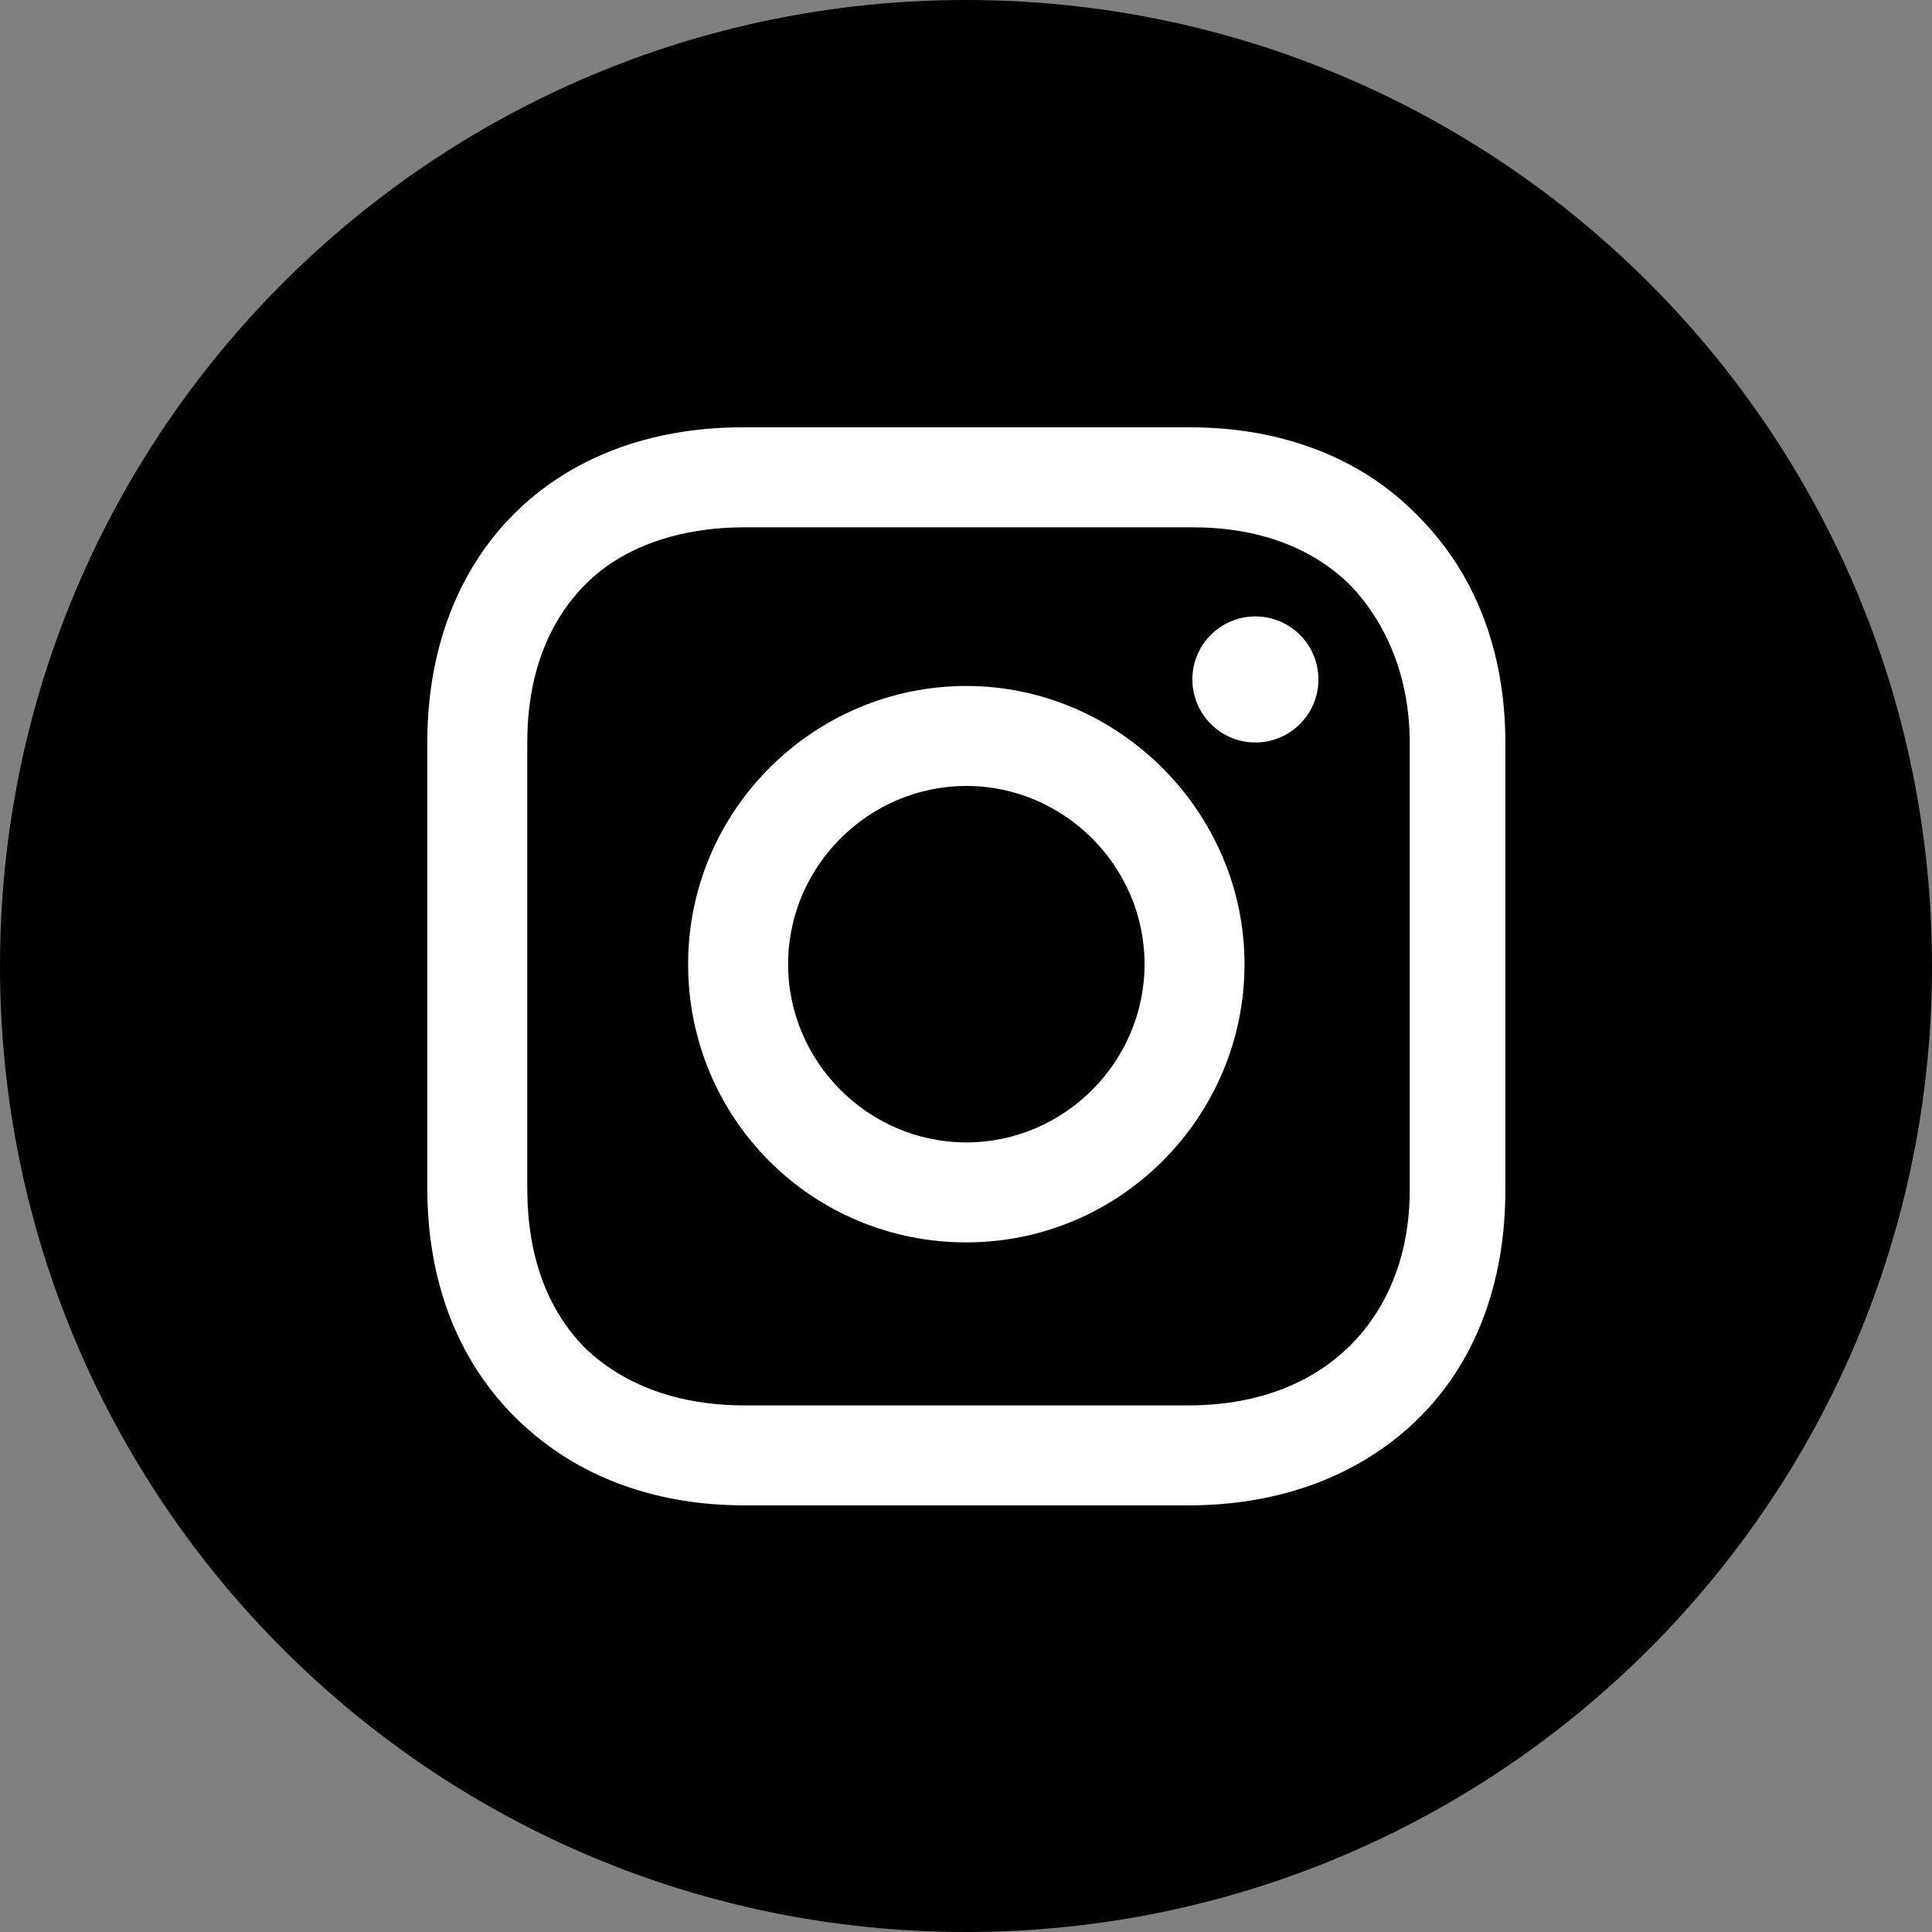 <svg xmlns:xlink="http://www.w3.org/1999/xlink" xmlns:dc="http://purl.org/dc/elements/1.1/" xmlns:cc="http://creativecommons.org/ns#" xmlns:rdf="http://www.w3.org/1999/02/22-rdf-syntax-ns#" xmlns:svg="http://www.w3.org/2000/svg" xmlns="http://www.w3.org/2000/svg" xmlns:sodipodi="http://sodipodi.sourceforge.net/DTD/sodipodi-0.dtd" xmlns:inkscape="http://www.inkscape.org/namespaces/inkscape" height="60" version="1.1" viewBox="0 0 60 60" width="60" id="svg11" sodipodi:docname="instagram_blanc_sur_noir.svg" inkscape:version="0.92.2 (5c3e80d, 2017-08-06)">
  <rect x="0" y="0" width="60" height="60" fill="#808080" stroke="none"/>
  <sodipodi:namedview pagecolor="#ffffff" bordercolor="#666666" borderopacity="1" objecttolerance="10" gridtolerance="10" guidetolerance="10" inkscape:pageopacity="0" inkscape:pageshadow="2" inkscape:window-width="1323" inkscape:window-height="704" id="namedview13" showgrid="false" inkscape:zoom="7.8666667" inkscape:cx="18.175991" inkscape:cy="26.78633" inkscape:window-x="43" inkscape:window-y="27" inkscape:window-maximized="1" inkscape:current-layer="instagram"/>
  <defs id="defs4"/>
  <g fill="none" fill-rule="evenodd" id="black" stroke="none" stroke-width="1">
    <g id="instagram">
      <path d="M30,60 C46.569,60 60,46.569 60,30 C60,13.431 46.569,0 30,0 C13.431,0 0,13.431 0,30 C0,46.569 13.431,60 30,60 Z" fill="#000000" id="Instagram" style="fill:#000000"/>
      <g transform="matrix(0.675,0,0,0.675,10.975,10.031)" id="g8" style="fill:#ffffff">
        <path inkscape:connector-curvature="0" d="m 28.2,16.7 c -7,0 -12.8,5.7 -12.8,12.8 0,7.1 5.7,12.8 12.8,12.8 7.1,0 12.8,-5.8 12.8,-12.8 0,-7 -5.8,-12.8 -12.8,-12.8 z m 0,21 C 23.7,37.7 20,34 20,29.5 c 0,-4.5 3.7,-8.2 8.2,-8.2 4.5,0 8.2,3.7 8.2,8.2 0,4.5 -3.7,8.2 -8.2,8.2 z" id="path2" style="fill:#ffffff"/>
        <circle cx="41.5" cy="16.4" r="2.9" id="circle4" style="fill:#ffffff"/>
        <path inkscape:connector-curvature="0" d="M 49,8.9 C 46.4,6.2 42.7,4.8 38.5,4.8 H 17.9 C 9.2,4.8 3.4,10.6 3.4,19.3 v 20.5 c 0,4.3 1.4,8 4.2,10.7 2.7,2.6 6.3,3.9 10.4,3.9 h 20.4 c 4.3,0 7.9,-1.4 10.5,-3.9 C 51.6,47.9 53,44.2 53,39.9 V 19.3 C 53,15.1 51.6,11.5 49,8.9 Z m -0.4,31 c 0,3.1 -1.1,5.6 -2.9,7.3 -1.8,1.7 -4.3,2.6 -7.3,2.6 H 18 c -3,0 -5.5,-0.9 -7.3,-2.6 C 8.9,45.4 8,42.9 8,39.8 V 19.3 C 8,16.3 8.9,13.8 10.7,12 12.4,10.3 15,9.4 18,9.4 h 20.6 c 3,0 5.5,0.9 7.3,2.7 1.7,1.8 2.7,4.3 2.7,7.2 z" id="path6" style="fill:#ffffff"/>
      </g>
    </g>
  </g>
</svg>